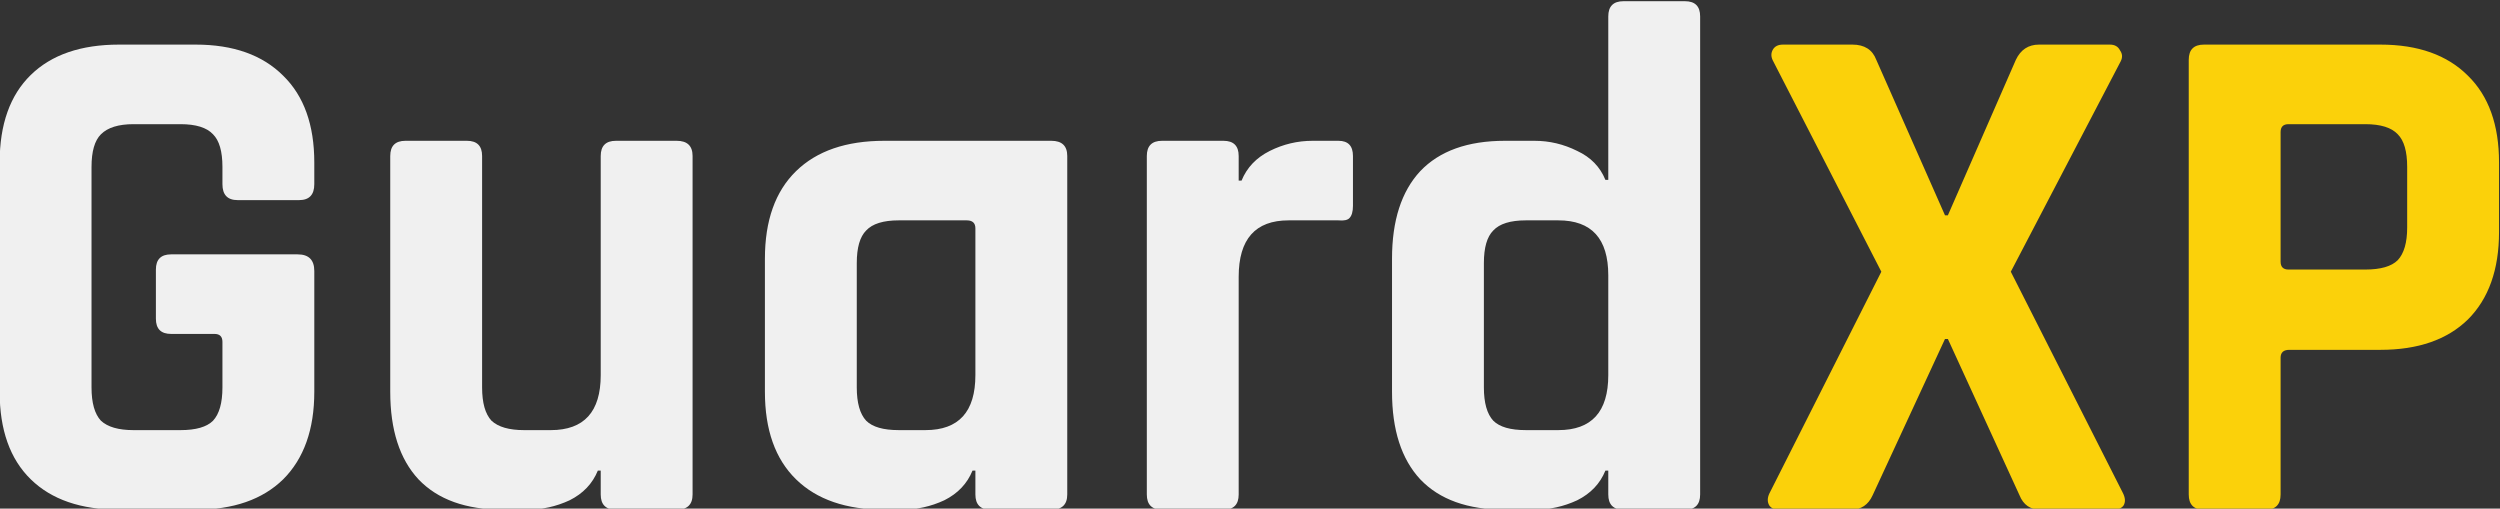 <?xml version="1.0" encoding="UTF-8" standalone="no"?>
<!-- Generator: Adobe Illustrator 25.4.1, SVG Export Plug-In . SVG Version: 6.00 Build 0)  -->

<svg
   version="1.1"
   x="0px"
   y="0px"
   viewBox="0 0 442.305 89.984"
   xml:space="preserve"
   id="svg38"
   sodipodi:docname="guardxp3.svg"
   inkscape:version="1.3.1 (91b66b0783, 2023-11-16)"
   width="442.305"
   height="89.984"
   xmlns:inkscape="http://www.inkscape.org/namespaces/inkscape"
   xmlns:sodipodi="http://sodipodi.sourceforge.net/DTD/sodipodi-0.dtd"
   xmlns="http://www.w3.org/2000/svg"
   xmlns:svg="http://www.w3.org/2000/svg"
   xmlns:rdf="http://www.w3.org/1999/02/22-rdf-syntax-ns#"
   xmlns:cc="http://creativecommons.org/ns#"
   xmlns:dc="http://purl.org/dc/elements/1.1/"><rect x="0" y="0" width="442.305" height="89.984" fill="#333333" stroke="none"/><defs
   id="defs42"><clipPath
     id="clipPath2011"
     clipPathUnits="userSpaceOnUse"><path
       inkscape:connector-curvature="0"
       id="path2009"
       d="M 0,1000 H 1000 V 0 H 0 Z" /></clipPath><clipPath
     id="clipPath2279"
     clipPathUnits="userSpaceOnUse"><path
       inkscape:connector-curvature="0"
       id="path2277"
       d="M 0,1000 H 1000 V 0 H 0 Z" /></clipPath><clipPath
     id="clipPath2303"
     clipPathUnits="userSpaceOnUse"><path
       inkscape:connector-curvature="0"
       id="path2301"
       d="M 0,1000 H 1000 V 0 H 0 Z" /></clipPath><clipPath
     id="clipPath2609"
     clipPathUnits="userSpaceOnUse"><path
       inkscape:connector-curvature="0"
       id="path2607"
       d="M 0,1000 H 1000 V 0 H 0 Z" /></clipPath><clipPath
     id="clipPath2633"
     clipPathUnits="userSpaceOnUse"><path
       inkscape:connector-curvature="0"
       id="path2631"
       d="M 0,1000 H 1000 V 0 H 0 Z" /></clipPath><clipPath
     id="clipPath2609-0"
     clipPathUnits="userSpaceOnUse"><path
       inkscape:connector-curvature="0"
       id="path2607-3"
       d="M 0,1000 H 1000 V 0 H 0 Z" /></clipPath><clipPath
     id="clipPath2011-0"
     clipPathUnits="userSpaceOnUse"><path
       inkscape:connector-curvature="0"
       id="path2009-3"
       d="M 0,1000 H 1000 V 0 H 0 Z" /></clipPath></defs><sodipodi:namedview
   pagecolor="#ffffff"
   bordercolor="#666666"
   borderopacity="1"
   objecttolerance="10"
   gridtolerance="10"
   guidetolerance="10"
   inkscape:pageopacity="0"
   inkscape:pageshadow="2"
   inkscape:window-width="958"
   inkscape:window-height="1000"
   id="namedview40"
   showgrid="false"
   inkscape:zoom="0.72493955"
   inkscape:cx="373.82427"
   inkscape:cy="-53.797589"
   inkscape:window-x="-7"
   inkscape:window-y="0"
   inkscape:window-maximized="0"
   inkscape:current-layer="svg38"
   inkscape:showpageshadow="2"
   inkscape:pagecheckerboard="0"
   inkscape:deskcolor="#d1d1d1" />
<style
   type="text/css"
   id="style2">
	.st0{fill:none;}
	.st1{font-family:'Rajdhani-Bold';}
	.st2{font-size:72px;}
	.st3{enable-background:new    ;}
	.st4{fill:#F9D203;}
	.st5{font-size:24px;}
	.st6{font-family:'ZurichBT-Black';}
	.st7{font-size:40px;}
</style>









<g
   id="g1186"
   transform="matrix(1.333,0,0,-1.333,-241.576,849.07)">
<path
   d="m 207.198,-569.314 h -10.176 q -7.584,0 -11.712,-4.032 -4.128,-4.032 -4.128,-11.616 v -30.432 q 0,-7.584 4.128,-11.616 4.128,-4.032 11.712,-4.032 h 10.176 q 7.488,0 11.616,4.128 4.128,4.032 4.128,11.52 v 2.88 q 0,2.112 -2.016,2.112 h -8.16 q -2.016,0 -2.016,-2.112 v -2.304 q 0,-3.072 -1.248,-4.32 -1.248,-1.344 -4.32,-1.344 h -6.24 q -2.976,0 -4.32,1.344 -1.248,1.248 -1.248,4.32 v 29.28 q 0,3.072 1.248,4.416 1.344,1.248 4.32,1.248 h 6.24 q 3.072,0 4.32,-1.248 1.248,-1.344 1.248,-4.416 v -6.048 q 0,-1.056 -1.056,-1.056 h -5.76 q -2.016,0 -2.016,-2.016 v -6.528 q 0,-2.016 2.016,-2.016 h 16.8 q 2.208,0 2.208,2.208 v 16.032 q 0,7.488 -4.128,11.616 -4.128,4.032 -11.616,4.032 z m 43.968,0 h -3.168 q -7.392,0 -11.232,-4.032 -3.744,-4.032 -3.744,-11.616 v -31.296 q 0,-2.016 2.016,-2.016 h 8.16 q 2.016,0 2.016,2.016 v 30.72 q 0,3.072 1.248,4.416 1.344,1.248 4.32,1.248 h 3.552 q 6.624,0 6.624,-7.296 v -29.088 q 0,-2.016 2.016,-2.016 h 8.064 q 2.112,0 2.112,2.016 v 44.928 q 0,2.016 -2.112,2.016 h -8.064 q -2.016,0 -2.016,-2.016 v -3.168 h -0.384 q -1.056,2.592 -3.744,3.936 -2.688,1.248 -5.664,1.248 z m 49.728,0 h -2.304 q -7.584,0 -11.712,-4.032 -4.128,-4.032 -4.128,-11.616 v -17.664 q 0,-7.584 4.128,-11.616 4.128,-4.032 11.712,-4.032 h 22.176 q 2.112,0 2.112,2.016 v 44.928 q 0,2.016 -2.112,2.016 h -8.064 q -2.016,0 -2.016,-2.016 v -3.168 h -0.384 q -1.056,2.592 -3.744,3.936 -2.688,1.248 -5.664,1.248 z m 9.792,-17.856 v -19.488 q 0,-1.056 -1.152,-1.056 h -9.024 q -3.072,0 -4.32,1.344 -1.248,1.248 -1.248,4.32 v 16.512 q 0,3.072 1.248,4.416 1.248,1.248 4.32,1.248 h 3.552 q 6.624,0 6.624,-7.296 z m 32.928,17.856 h -8.16 q -2.016,0 -2.016,-2.016 v -44.928 q 0,-2.016 2.016,-2.016 h 8.16 q 2.016,0 2.016,2.016 v 3.264 h 0.384 q 1.056,-2.592 3.744,-3.936 2.688,-1.344 5.664,-1.344 h 3.456 q 1.92,0 1.92,2.016 v 6.624 q 0,1.152 -0.48,1.632 -0.384,0.384 -1.44,0.288 h -6.624 q -6.624,0 -6.624,7.488 v 28.896 q 0,2.016 -2.016,2.016 z m 41.28,0 h -3.936 q -7.392,0 -11.232,-4.032 -3.744,-4.032 -3.744,-11.616 v -17.664 q 0,-7.584 3.744,-11.616 3.84,-4.032 11.232,-4.032 h 3.936 q 2.976,0 5.664,1.344 2.688,1.248 3.744,3.84 h 0.384 v -21.696 q 0,-2.016 2.016,-2.016 h 8.16 q 2.016,0 2.016,2.016 v 63.456 q 0,2.016 -2.016,2.016 h -8.16 q -2.016,0 -2.016,-2.016 v -3.168 h -0.384 q -1.056,2.592 -3.744,3.936 -2.688,1.248 -5.664,1.248 z m 9.792,-17.856 v -13.248 q 0,-7.296 -6.624,-7.296 h -4.32 q -3.072,0 -4.32,1.344 -1.248,1.248 -1.248,4.32 v 16.512 q 0,3.072 1.248,4.416 1.248,1.248 4.32,1.248 h 4.32 q 6.624,0 6.624,-7.296 z"
   id="text1963"
   style="font-weight:bold;font-size:96px;line-height:1.25;font-family:Rajdhani;-inkscape-font-specification:'Rajdhani, Bold';letter-spacing:0px;word-spacing:0px;fill:#f0f0f0;stroke-width:0.75"
   transform="scale(1,-1)"
   aria-label="Guard" /><path
   d="m 426.895,-569.314 h -9.504 q -0.96,0 -1.344,-0.576 -0.384,-0.672 0,-1.536 l 14.88,-29.472 -14.4,-28.032 q -0.384,-0.768 0,-1.44 0.384,-0.672 1.344,-0.672 h 9.216 q 2.4,0 3.168,2.016 l 9.12,20.64 h 0.384 l 9.024,-20.64 q 0.96,-2.016 3.072,-2.016 h 9.408 q 0.96,0 1.344,0.768 0.48,0.672 0.096,1.44 l -14.592,27.936 14.88,29.376 q 0.48,0.96 0.096,1.632 -0.384,0.576 -1.44,0.576 h -9.6 q -2.016,0 -2.784,-1.92 l -9.504,-20.736 h -0.384 l -9.6,20.736 q -0.864,1.92 -2.88,1.92 z m 55.008,0 h -8.16 q -2.016,0 -2.016,-2.016 v -57.696 q 0,-2.016 2.016,-2.016 h 23.424 q 7.488,0 11.616,4.128 4.128,4.032 4.128,11.52 v 9.216 q 0,7.488 -4.128,11.616 -4.128,4.032 -11.616,4.032 h -12.096 q -1.152,0 -1.152,1.056 v 18.144 q 0,2.016 -2.016,2.016 z m 3.072,-31.872 h 10.176 q 3.072,0 4.32,-1.248 1.248,-1.344 1.248,-4.32 v -8.064 q 0,-3.072 -1.248,-4.32 -1.248,-1.344 -4.32,-1.344 h -10.176 q -1.056,0 -1.056,1.056 v 17.184 q 0,1.056 1.056,1.056 z"
   id="text1164"
   style="font-weight:bold;font-size:96px;line-height:1.25;font-family:Rajdhani;-inkscape-font-specification:'Rajdhani, Bold';letter-spacing:0px;word-spacing:0px;fill:#fbd10a;stroke-width:0.75"
   transform="scale(1,-1)"
   aria-label="XP" /></g></svg>
